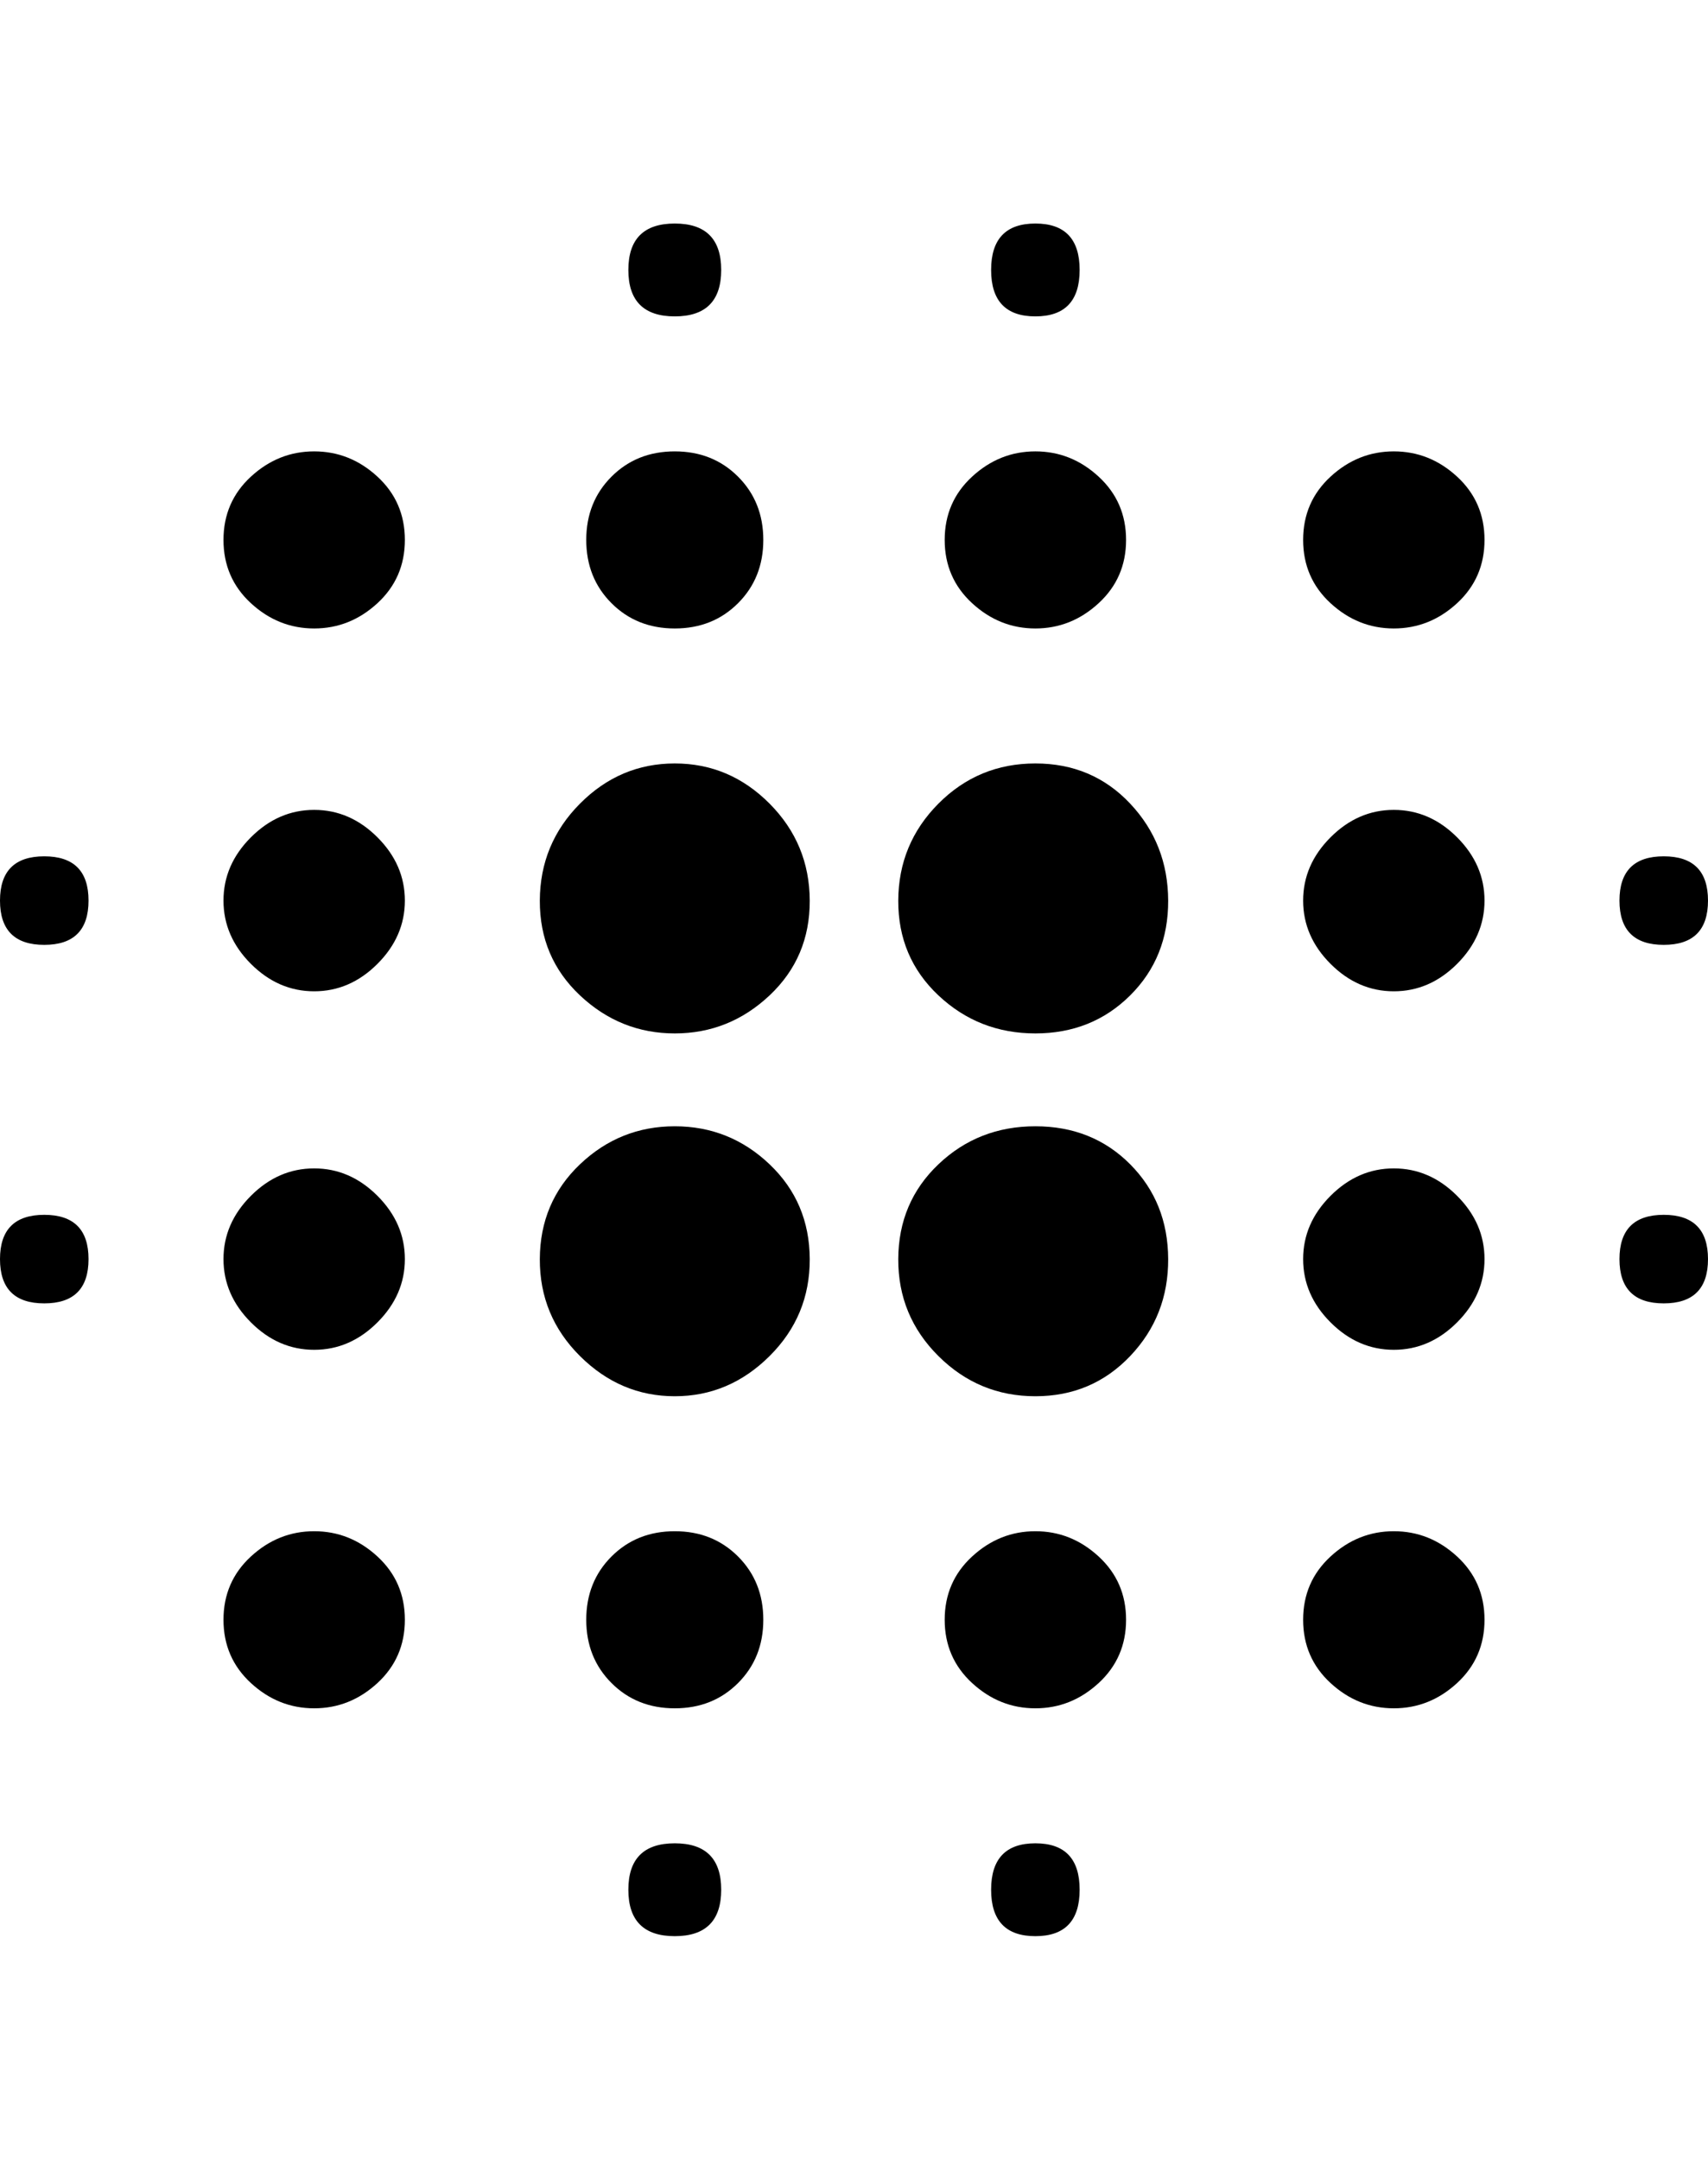 <svg height="1000" width="791.0" xmlns="http://www.w3.org/2000/svg"><path d="m145.5 541q16.6 0 29.3 12.7t12.7 29.3-12.7 29.3-29.3 12.7-29.3-12.7-12.7-29.3 12.7-29.3 29.3-12.7z m0 168q16.6 0 29.3 11.7t12.7 29.3-12.7 29.3-29.3 11.7-29.3-11.7-12.7-29.3 12.7-29.3 29.3-11.7z m0-334q16.6 0 29.3 12.7t12.7 29.3-12.7 29.3-29.3 12.7-29.3-12.7-12.7-29.3 12.7-29.3 29.3-12.7z m-125 21.5q20.5 0 20.5 20.5t-20.5 20.5-20.5-20.5 20.5-20.5z m125-187.5q16.6 0 29.3 11.7t12.7 29.3-12.7 29.3-29.3 11.7-29.3-11.7-12.7-29.3 12.7-29.3 29.3-11.7z m625 228.5q-20.5 0-20.5-20.5t20.5-20.5 20.5 20.5-20.5 20.5z m-291-146.5q-16.6 0-29.3-11.7t-12.7-29.3 12.7-29.3 29.3-11.7 29.3 11.7 12.7 29.3-12.7 29.3-29.3 11.7z m0-144.5q-20.5 0-20.5-21.5t20.5-21.5 20.5 21.5-20.5 21.5z m-459 416q20.5 0 20.5 20.5t-20.5 20.5-20.5-20.5 20.5-20.5z m292 291q21.5 0 21.5 21.5t-21.5 21.5-21.5-21.5 21.5-21.5z m0-707q-21.5 0-21.5-21.5t21.5-21.5 21.5 21.5-21.5 21.5z m0 144.5q-17.6 0-29.3-11.7t-11.7-29.3 11.7-29.3 29.3-11.7 29.3 11.7 11.7 29.3-11.7 29.3-29.3 11.7z m0 230.5q25.4 0 43.9 17.6t18.6 43.9-18.6 44.9-43.9 18.6-43.9-18.6-18.6-44.9 18.6-43.9 43.9-17.6z m333 19.5q16.6 0 29.3 12.7t12.7 29.3-12.7 29.3-29.3 12.7-29.3-12.7-12.7-29.3 12.7-29.3 29.3-12.7z m0 168q16.6 0 29.3 11.7t12.7 29.3-12.7 29.3-29.3 11.7-29.3-11.7-12.7-29.3 12.7-29.3 29.3-11.7z m0-334q16.6 0 29.3 12.7t12.7 29.3-12.7 29.3-29.3 12.7-29.3-12.7-12.7-29.3 12.7-29.3 29.3-12.7z m0-166q16.6 0 29.3 11.7t12.7 29.3-12.7 29.3-29.3 11.7-29.3-11.7-12.7-29.3 12.7-29.3 29.3-11.7z m125 353.5q20.5 0 20.5 20.5t-20.5 20.5-20.5-20.5 20.5-20.5z m-291 146.5q16.6 0 29.3 11.7t12.7 29.3-12.7 29.3-29.3 11.7-29.3-11.7-12.7-29.3 12.7-29.3 29.3-11.7z m0 144.5q20.5 0 20.5 21.5t-20.5 21.5-20.5-21.5 20.5-21.5z m-167-500q25.4 0 43.9 18.6t18.6 44.9-18.6 43.9-43.9 17.6-43.9-17.6-18.6-43.9 18.6-44.9 43.9-18.6z m0 355.5q17.6 0 29.3 11.7t11.7 29.3-11.7 29.3-29.3 11.7-29.3-11.7-11.7-29.3 11.7-29.3 29.3-11.7z m167-187.5q26.4 0 43.9 17.6t17.6 43.9-17.6 44.9-43.9 18.6-44.9-18.6-18.6-44.9 18.6-43.9 44.9-17.6z m0-168q26.4 0 43.9 18.6t17.6 44.9-17.6 43.9-43.9 17.6-44.9-17.6-18.6-43.9 18.6-44.9 44.9-18.6z" /></svg>